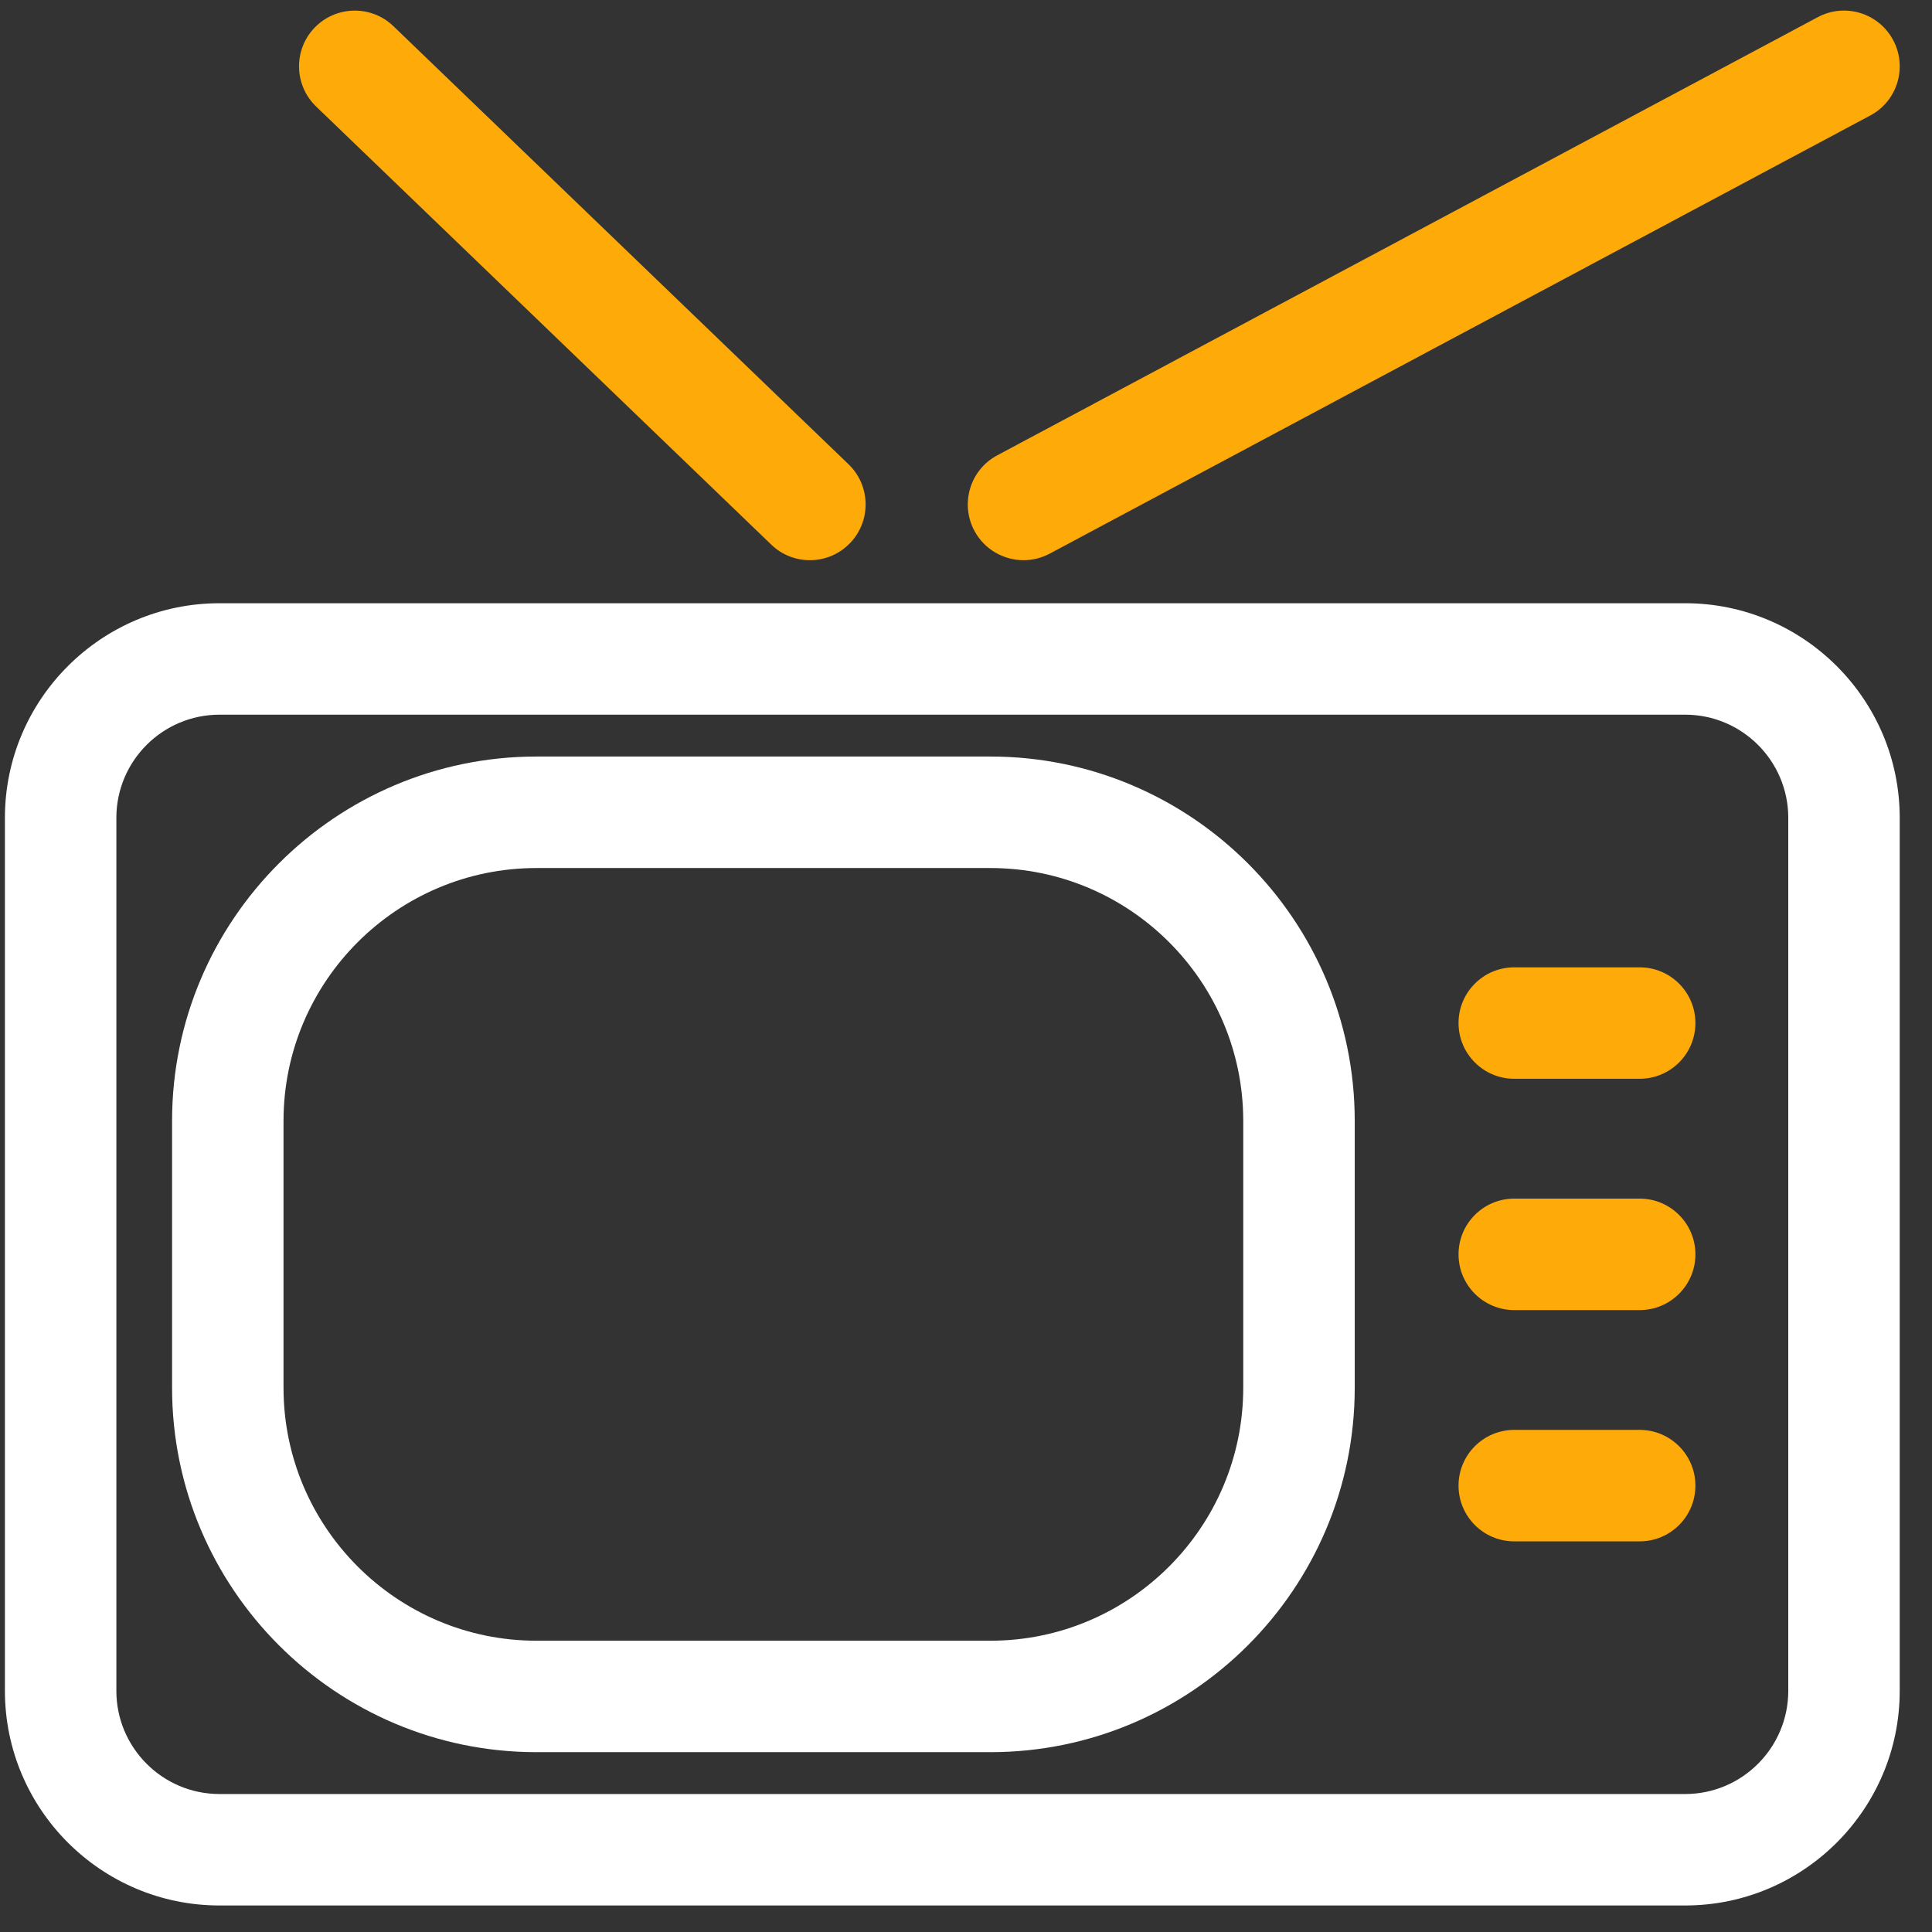 <?xml version="1.0" encoding="UTF-8" standalone="no"?>
<svg width="48px" height="48px" viewBox="0 0 48 48" version="1.1" xmlns="http://www.w3.org/2000/svg" xmlns:xlink="http://www.w3.org/1999/xlink">
    <rect x="0" y="0" width="48" height="48" fill="#333333" stroke="none"/>
    <!-- Generator: Sketch 43 (38999) - http://www.bohemiancoding.com/sketch -->
    <title>live</title>
    <desc>Created with Sketch.</desc>
    <defs></defs>
    <g id="Page-1" stroke="none" stroke-width="1" fill="none" fill-rule="evenodd">
        <g id="live">
            <g id="Group-36">
                <path d="M5.453,17.756 C4.04,17.756 2.891,18.905 2.891,20.319 L2.891,42.008 C2.891,43.422 4.04,44.572 5.453,44.572 L41.867,44.572 C43.28,44.572 44.429,43.422 44.429,42.008 L44.429,20.319 C44.429,18.905 43.28,17.756 41.867,17.756 L5.453,17.756 Z M41.867,47.341 L5.453,47.341 C2.513,47.341 0.122,44.949 0.122,42.008 L0.122,20.319 C0.122,17.379 2.513,14.987 5.453,14.987 L41.867,14.987 C44.807,14.987 47.198,17.379 47.198,20.319 L47.198,42.008 C47.198,44.949 44.807,47.341 41.867,47.341 L41.867,47.341 Z" id="Fill-21" fill="#FFFFFF"></path>
                <path d="M20.122,13.918 C19.775,13.918 19.429,13.789 19.162,13.531 L7.854,2.646 C7.303,2.115 7.286,1.239 7.816,0.688 C8.347,0.137 9.225,0.121 9.774,0.65 L21.082,11.535 C21.633,12.066 21.649,12.942 21.119,13.493 C20.847,13.776 20.484,13.918 20.122,13.918" id="Fill-22" fill="#FEAA09"></path>
                <path d="M25.431,13.918 C24.936,13.918 24.457,13.652 24.208,13.186 C23.848,12.511 24.102,11.672 24.777,11.312 L45.161,0.427 C45.837,0.065 46.675,0.322 47.035,0.997 C47.395,1.67 47.141,2.509 46.467,2.869 L26.081,13.754 C25.874,13.865 25.65,13.918 25.431,13.918" id="Fill-23" fill="#FEAA09"></path>
                <path d="M13.328,21.566 C9.864,21.566 7.044,24.385 7.044,27.849 L7.044,34.478 C7.044,37.944 9.864,40.763 13.328,40.763 L24.606,40.763 C28.07,40.763 30.888,37.944 30.888,34.478 L30.888,27.849 C30.888,24.385 28.07,21.566 24.606,21.566 L13.328,21.566 Z M24.606,43.532 L13.328,43.532 C8.337,43.532 4.275,39.47 4.275,34.478 L4.275,27.849 C4.275,22.857 8.337,18.796 13.328,18.796 L24.606,18.796 C29.597,18.796 33.658,22.857 33.658,27.849 L33.658,34.478 C33.658,39.47 29.597,43.532 24.606,43.532 L24.606,43.532 Z" id="Fill-24" fill="#FFFFFF"></path>
                <path d="M40.737,26.802 L37.622,26.802 C36.856,26.802 36.237,26.182 36.237,25.417 C36.237,24.653 36.856,24.033 37.622,24.033 L40.737,24.033 C41.502,24.033 42.122,24.653 42.122,25.417 C42.122,26.182 41.502,26.802 40.737,26.802" id="Fill-25" fill="#FEAA09"></path>
                <path d="M40.737,32.549 L37.622,32.549 C36.856,32.549 36.237,31.928 36.237,31.164 C36.237,30.4 36.856,29.779 37.622,29.779 L40.737,29.779 C41.502,29.779 42.122,30.4 42.122,31.164 C42.122,31.928 41.502,32.549 40.737,32.549" id="Fill-26" fill="#FEAA09"></path>
                <path d="M40.737,38.295 L37.622,38.295 C36.856,38.295 36.237,37.674 36.237,36.91 C36.237,36.146 36.856,35.525 37.622,35.525 L40.737,35.525 C41.502,35.525 42.122,36.146 42.122,36.91 C42.122,37.674 41.502,38.295 40.737,38.295" id="Fill-27" fill="#FEAA09"></path>
            </g>
        </g>
    </g>
</svg>